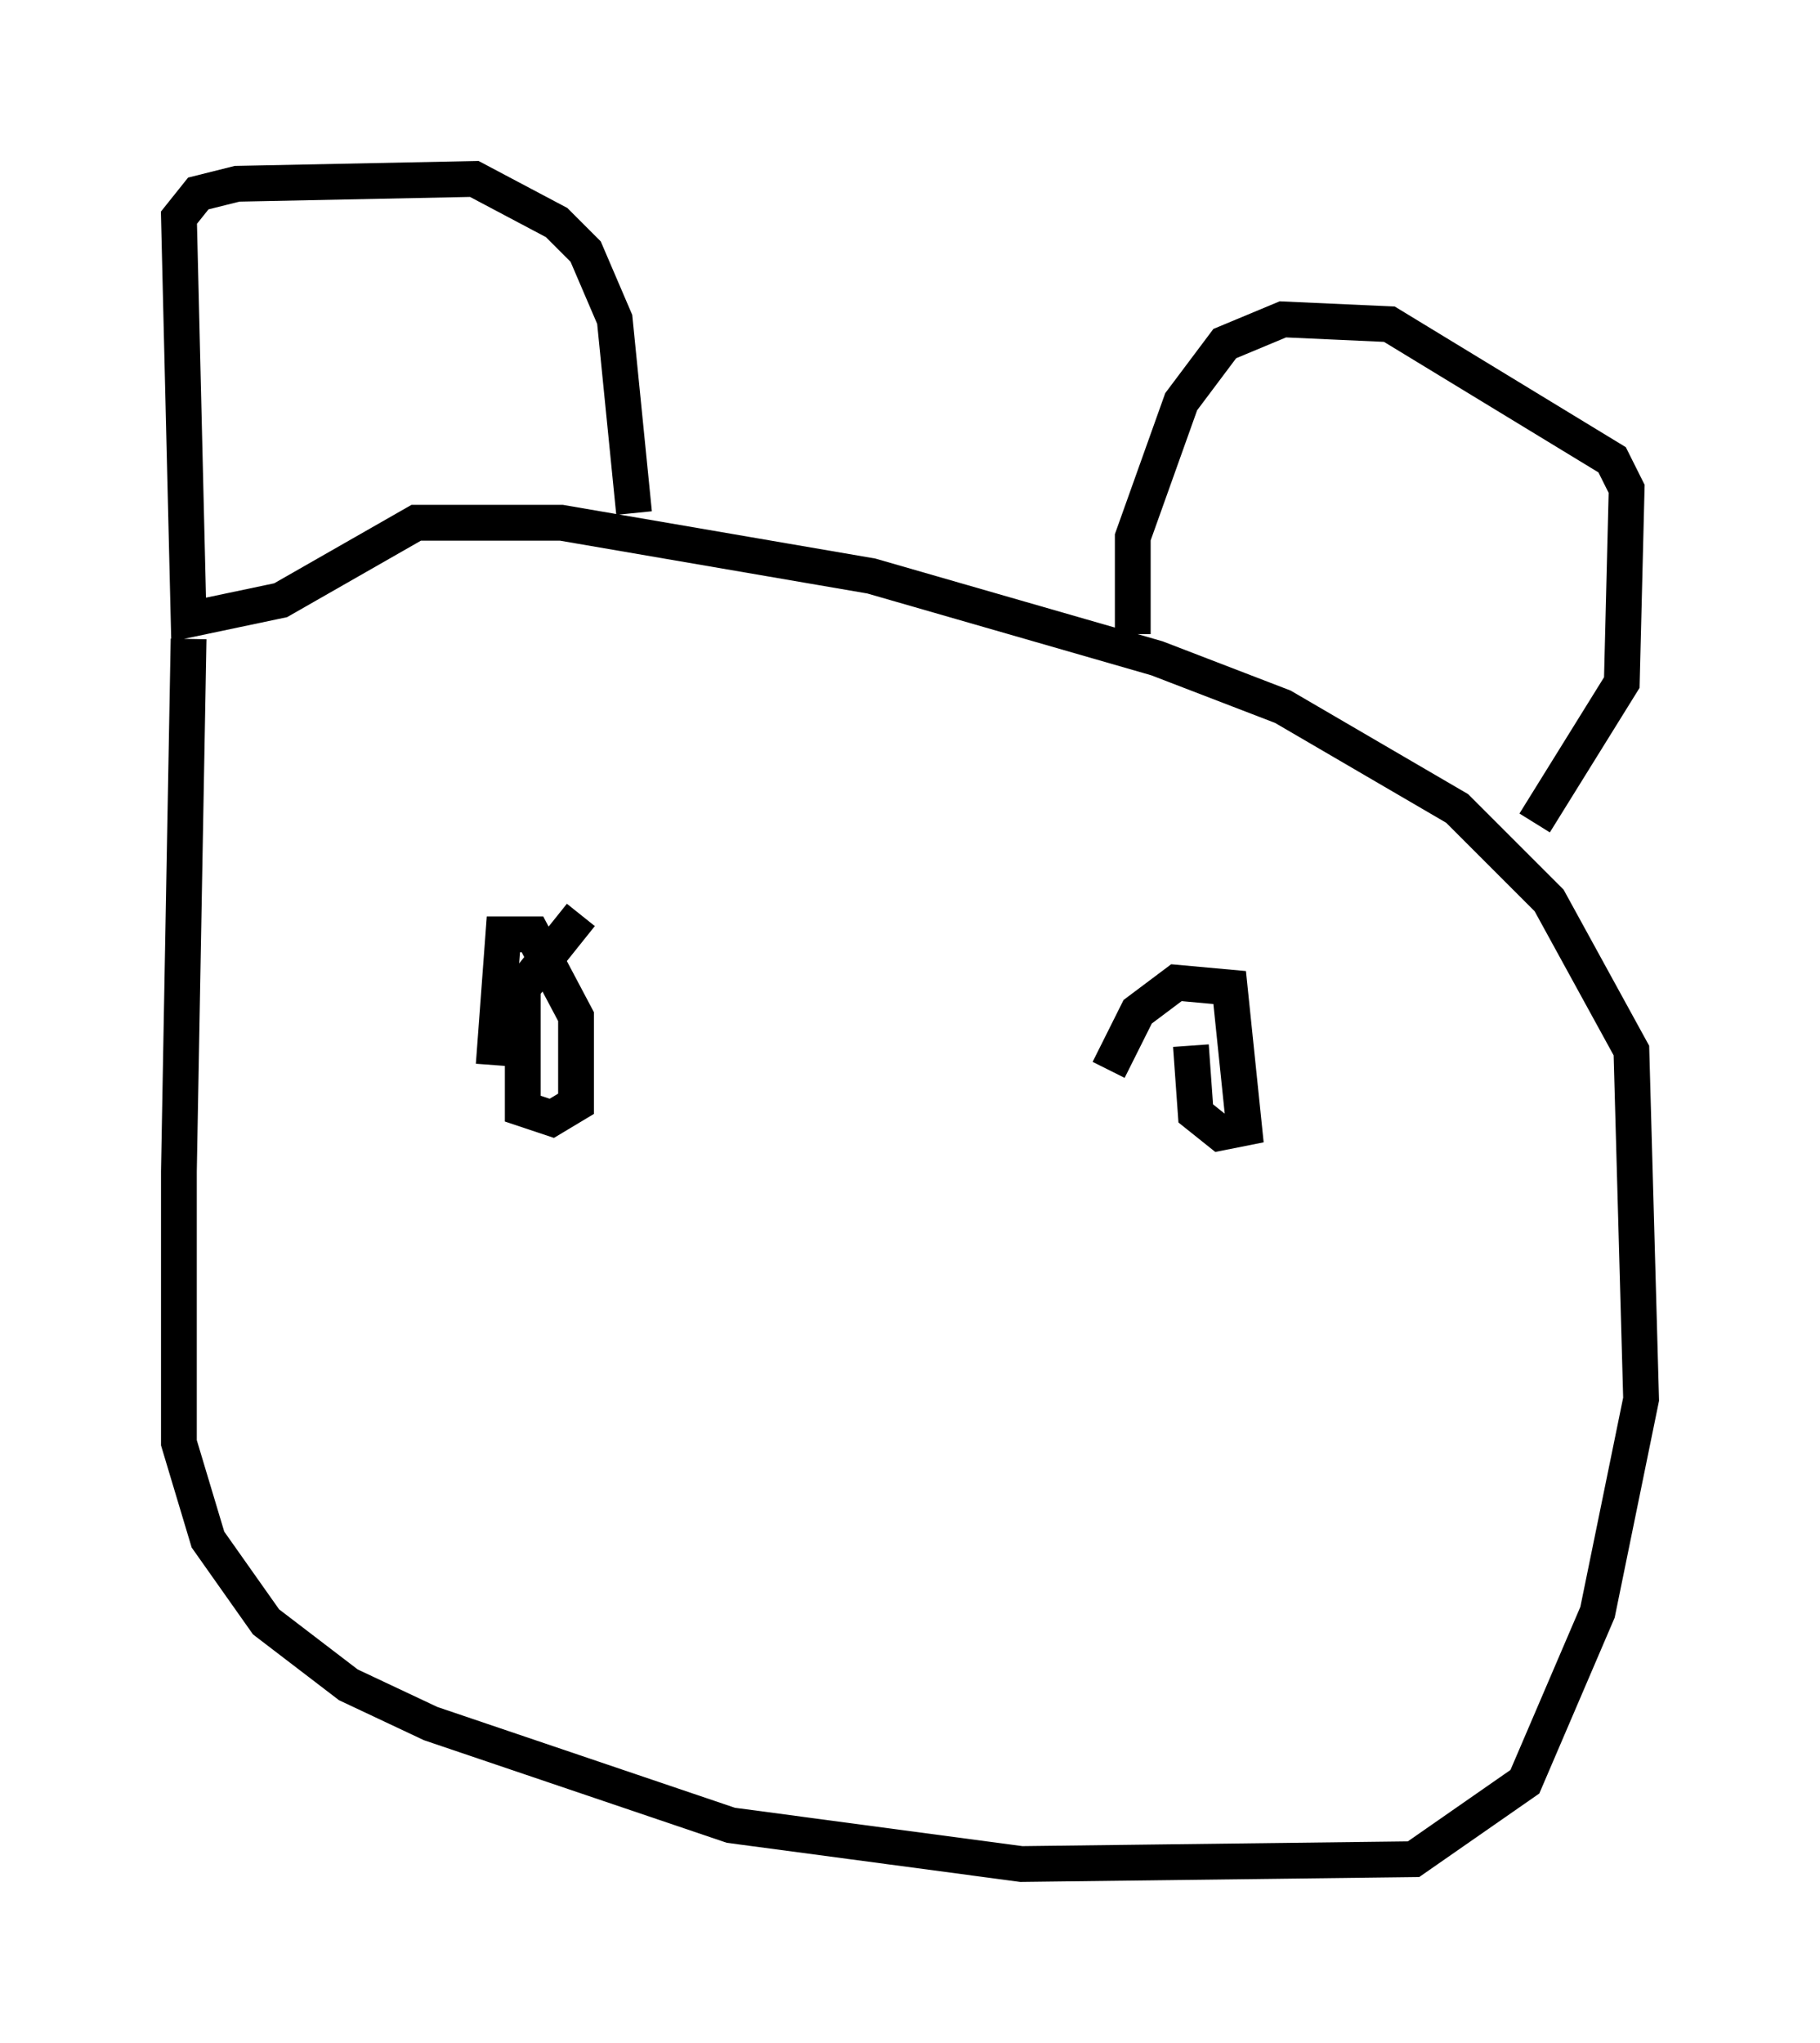 <?xml version="1.0" encoding="utf-8" ?>
<svg baseProfile="full" height="57.09" version="1.1" width="50.866" xmlns="http://www.w3.org/2000/svg" xmlns:ev="http://www.w3.org/2001/xml-events" xmlns:xlink="http://www.w3.org/1999/xlink"><defs /><rect fill="white" height="57.09" width="50.866" x="0" y="0" /><path d="M5.812, 13.66 m-0.541, 4.195 l-0.271, 14.885 0.0, 7.578 l0.812, 2.706 1.624, 2.3 l2.3, 1.759 2.3, 1.083 l8.39, 2.842 8.119, 1.083 l10.961, -0.135 3.112, -2.165 l2.03, -4.736 1.218, -5.954 l-0.271, -9.743 -2.3, -4.195 l-2.571, -2.571 -4.871, -2.842 l-3.518, -1.353 -7.984, -2.3 l-8.66, -1.488 -4.059, 0.0 l-3.789, 2.165 -2.571, 0.541 l-0.271, -11.231 0.541, -0.677 l1.083, -0.271 6.631, -0.135 l2.3, 1.218 0.812, 0.812 l0.812, 1.894 0.541, 5.413 m13.938, 3.383 l0.0, -2.706 1.353, -3.789 l1.218, -1.624 1.624, -0.677 l2.977, 0.135 6.225, 3.789 l0.406, 0.812 -0.135, 5.413 l-2.436, 3.924 m-29.093, 6.766 l0.271, -3.654 0.812, 0.0 l1.218, 2.3 0.0, 2.436 l-0.677, 0.406 -0.812, -0.271 l0.0, -3.383 1.624, -2.03 m14.75, 4.33 l0.812, -1.624 1.083, -0.812 l1.488, 0.135 0.406, 3.924 l-0.677, 0.135 -0.677, -0.541 l-0.135, -1.894 " fill="none" stroke="black" stroke-width="1" /></svg>